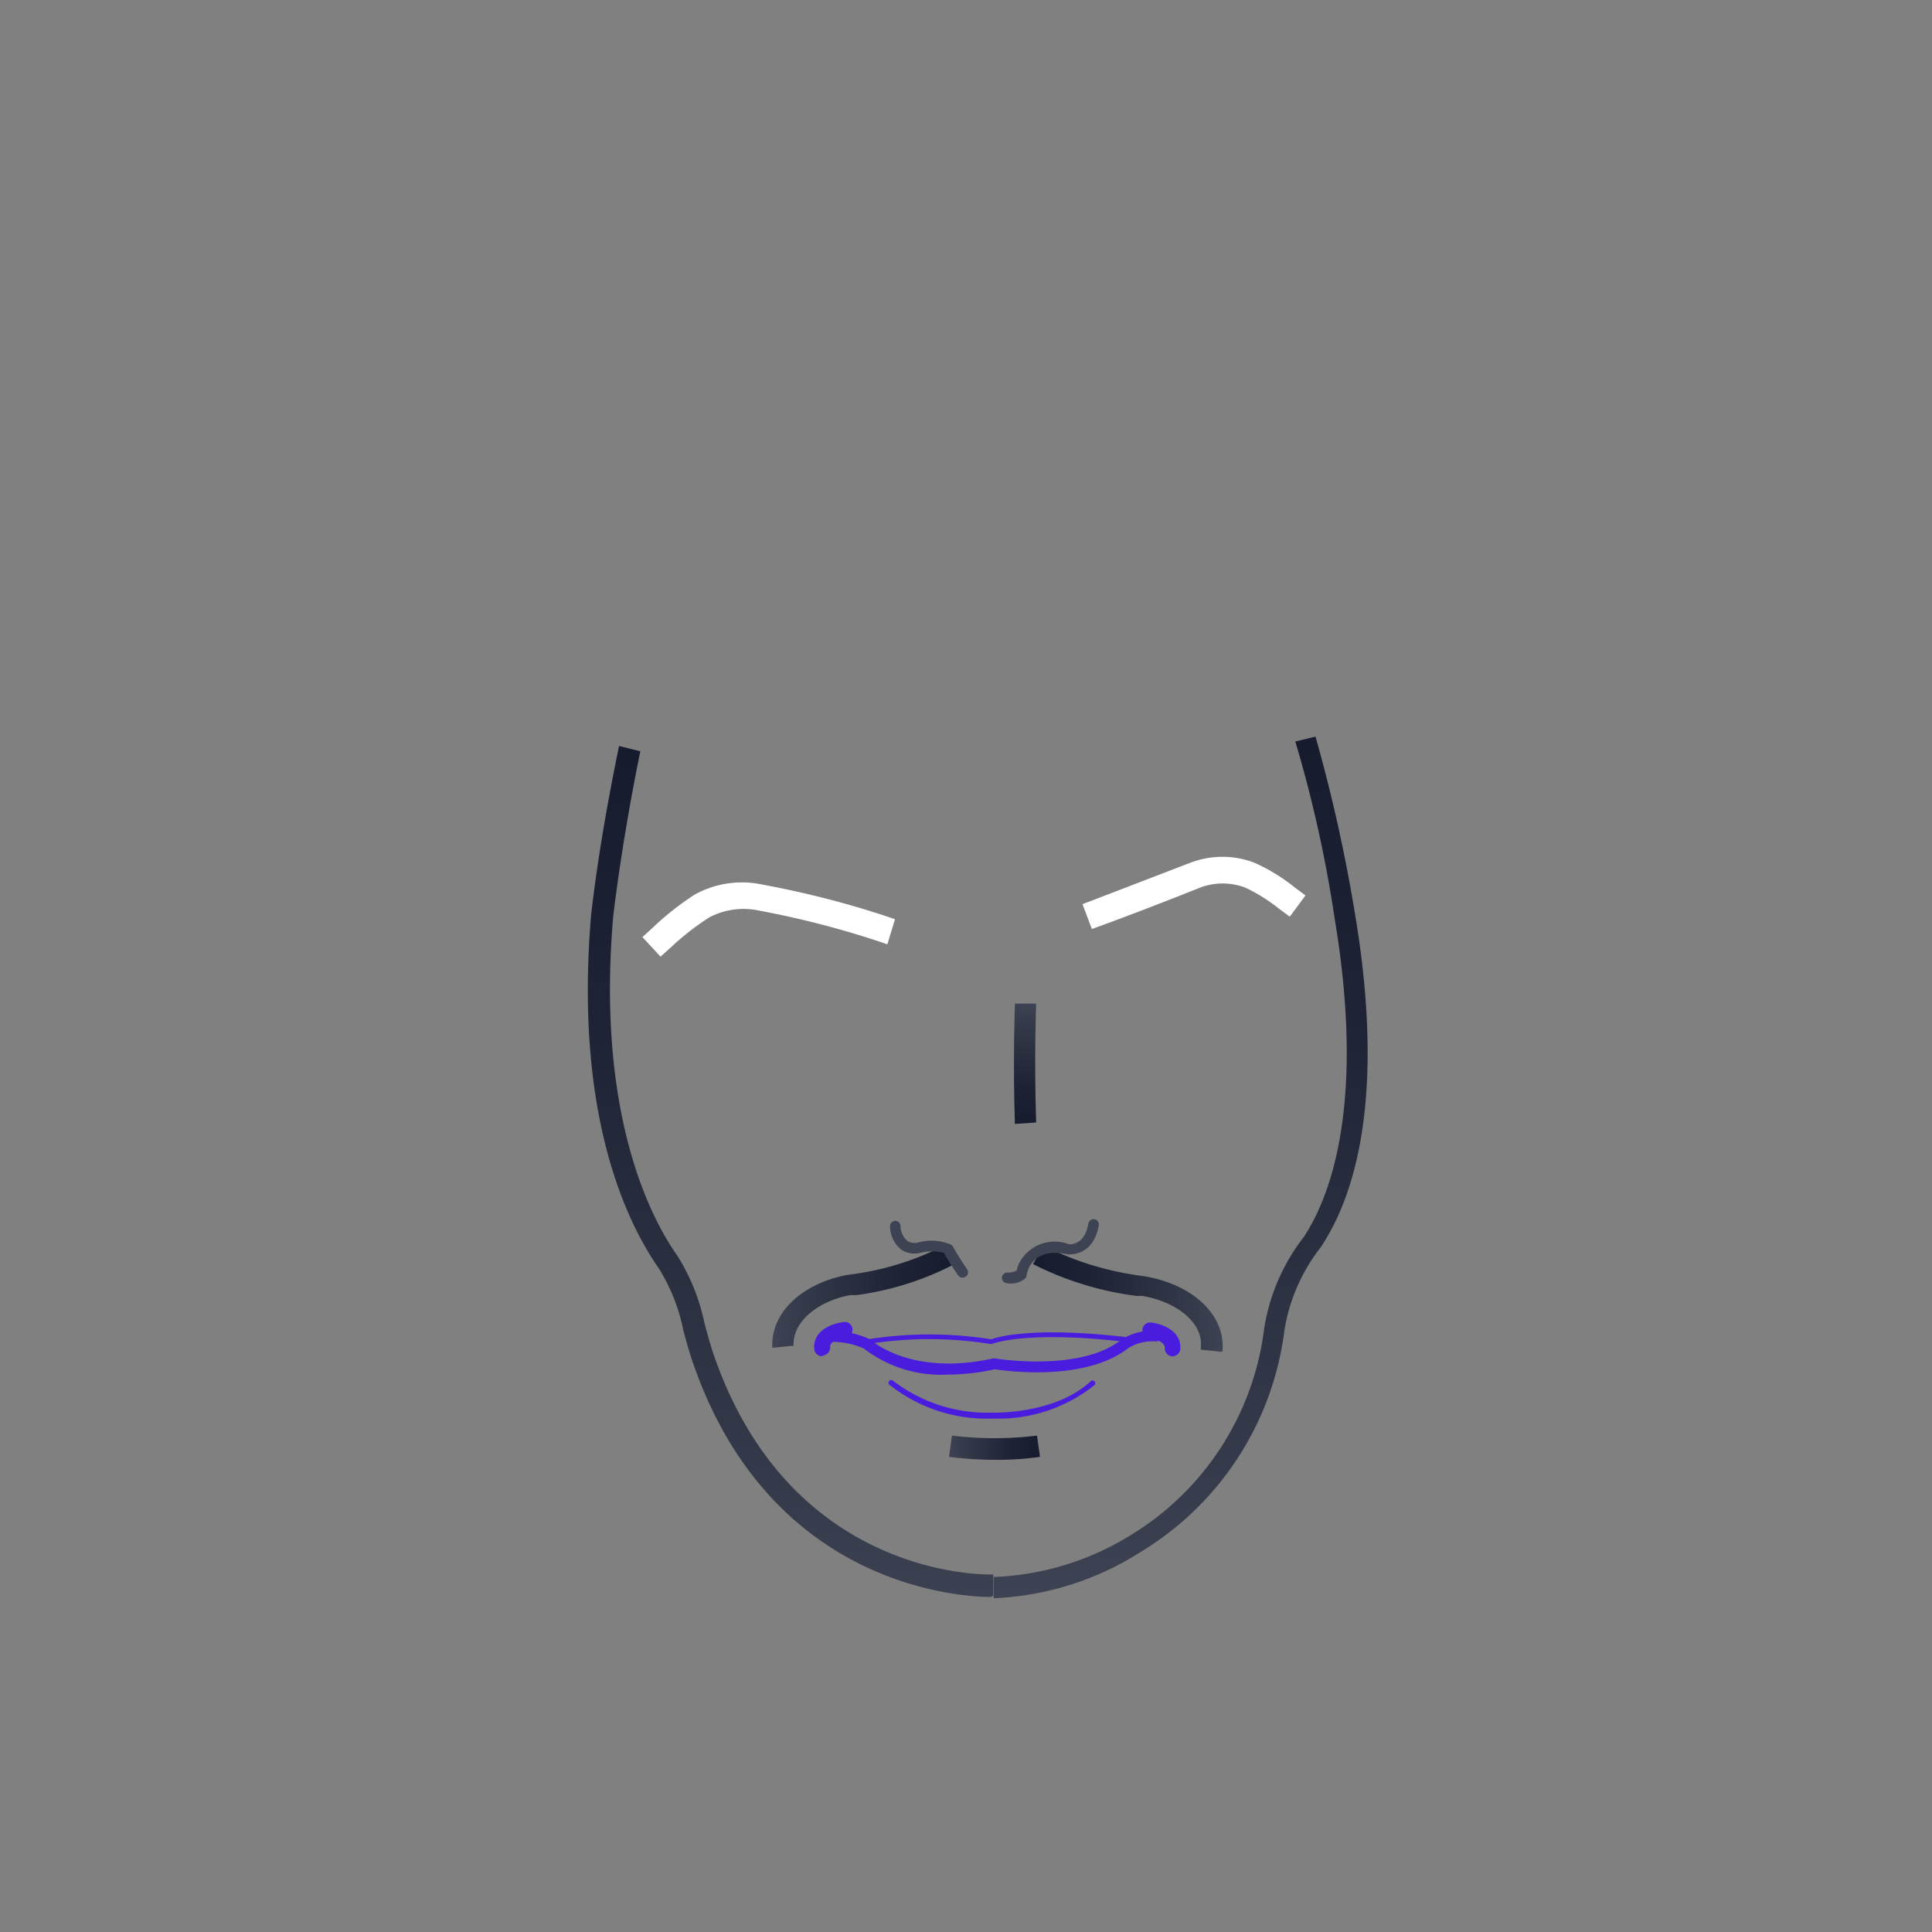<svg id="Livello_1" data-name="Livello 1" xmlns="http://www.w3.org/2000/svg" xmlns:xlink="http://www.w3.org/1999/xlink" viewBox="0 0 90.88 90.88"><rect x="0" y="0" width="90.88" height="90.88" fill="#808080" stroke="none"/><defs><style>.cls-1{fill:#fff;}.cls-2{fill:#491cde;}.cls-3{fill:url(#Sfumatura_senza_nome_10);}.cls-4{fill:url(#Sfumatura_senza_nome);}.cls-5{fill:url(#Sfumatura_senza_nome_10-2);}.cls-6{fill:url(#Sfumatura_senza_nome-2);}.cls-7{fill:#3d4352;}.cls-8{fill:url(#Sfumatura_senza_nome_14);}.cls-9{fill:url(#Sfumatura_senza_nome_14-2);}</style><linearGradient id="Sfumatura_senza_nome_10" x1="36.33" y1="-1489.35" x2="44.98" y2="-1489.35" gradientTransform="matrix(1, 0, 0, -1, 0, -1428.37)" gradientUnits="userSpaceOnUse"><stop offset="0" stop-color="#3d4352"/><stop offset="0.17" stop-color="#343a49"/><stop offset="0.67" stop-color="#1e2435"/><stop offset="1" stop-color="#161c2d"/></linearGradient><linearGradient id="Sfumatura_senza_nome" x1="48.58" y1="-1489.46" x2="57.51" y2="-1489.46" gradientTransform="matrix(1, 0, 0, -1, 0, -1428.37)" gradientUnits="userSpaceOnUse"><stop offset="0" stop-color="#161c2d"/><stop offset="0.33" stop-color="#1e2435"/><stop offset="0.83" stop-color="#343a49"/><stop offset="1" stop-color="#3d4352"/></linearGradient><linearGradient id="Sfumatura_senza_nome_10-2" x1="44.64" y1="-1496.47" x2="48.91" y2="-1496.47" xlink:href="#Sfumatura_senza_nome_10"/><linearGradient id="Sfumatura_senza_nome-2" x1="48.22" y1="-1481.24" x2="48.22" y2="-1475.57" xlink:href="#Sfumatura_senza_nome"/><linearGradient id="Sfumatura_senza_nome_14" x1="37.2" y1="35.09" x2="37.2" y2="76.56" gradientTransform="matrix(1, 0, 0, 1, 0, 0)" xlink:href="#Sfumatura_senza_nome"/><linearGradient id="Sfumatura_senza_nome_14-2" x1="55.54" y1="34.6" x2="55.54" y2="75.12" gradientTransform="matrix(1, 0, 0, 1, 0, 0)" xlink:href="#Sfumatura_senza_nome"/></defs><title>Luca_3</title><path class="cls-1" d="M51.36,43.7l-.44-1.17.58-.22L56,40.58a4.21,4.21,0,0,1,3,0,8.56,8.56,0,0,1,1.91,1.17l.5.37-.74,1-.5-.37a8.05,8.05,0,0,0-1.6-1,3,3,0,0,0-2.11,0c-2.5,1-4.52,1.74-4.52,1.74Z"/><path class="cls-1" d="M31.07,45l-.85-.92.46-.42a13.37,13.37,0,0,1,2-1.58,4.6,4.6,0,0,1,3.23-.46,44.13,44.13,0,0,1,5.6,1.42l.59.2-.36,1.18-.59-.2a43.27,43.27,0,0,0-5.41-1.38,3.47,3.47,0,0,0-2.37.31,12.34,12.34,0,0,0-1.82,1.42Z"/><path class="cls-2" d="M44.57,64.66a5.94,5.94,0,0,1-3.94-1.23A3.75,3.75,0,0,0,39,63.12a.25.25,0,0,1-.28-.22h0a.25.25,0,0,1,.22-.28h0a4.2,4.2,0,0,1,1.94.36l.08.05s1.87,1.73,5.75.87h.1s4,.67,5.95-.89a2.7,2.7,0,0,1,1.61-.41.25.25,0,0,1,.24.26h0a.24.24,0,0,1-.24.24h0a2.15,2.15,0,0,0-1.29.31c-2.06,1.61-5.79,1.07-6.29,1A10.25,10.25,0,0,1,44.57,64.66Z"/><path class="cls-2" d="M46.85,66.73h-.21a7.36,7.36,0,0,1-4.76-1.56.13.13,0,1,1,.13-.22l0,0a7.26,7.26,0,0,0,4.6,1.5s3,.12,4.71-1.49a.13.13,0,0,1,.18.18A7.2,7.2,0,0,1,46.85,66.73Z"/><path class="cls-2" d="M40.82,63.25a.13.13,0,0,1,0-.25,18.67,18.67,0,0,1,5.81,0c.27-.1,1.9-.61,6.3-.11A.12.12,0,0,1,53,63h0a.12.12,0,0,1-.13.11h0c-4.67-.53-6.2.1-6.21.11h-.07a18.33,18.33,0,0,0-5.76,0Z"/><path class="cls-3" d="M36.33,63.4c-.09-1.61,1.34-3,3.48-3.42l.35-.05a13.27,13.27,0,0,0,4.29-1.36l.53.85a14,14,0,0,1-4.68,1.5H40c-1.61.3-2.73,1.31-2.67,2.38Z"/><path class="cls-4" d="M57.49,63.59l-1-.1v-.15c.09-1.09-1.08-2.09-2.75-2.38h-.27a14.9,14.9,0,0,1-4.88-1.5l.51-.86A14.25,14.25,0,0,0,53.59,60h0l.33.05c2.22.4,3.69,1.81,3.59,3.42Z"/><path class="cls-5" d="M46.87,68.67a17.73,17.73,0,0,1-2.23-.14l.14-1a16.52,16.52,0,0,0,4,0l.14,1A14.32,14.32,0,0,1,46.87,68.67Z"/><path class="cls-2" d="M55.13,63.8h0a.38.38,0,0,1-.34-.4c0-.36-.71-.45-.72-.45a.38.38,0,0,1-.33-.41.36.36,0,0,1,.39-.33h0c.51.05,1.46.38,1.39,1.26A.38.38,0,0,1,55.13,63.8Z"/><path class="cls-2" d="M38.67,63.8a.38.38,0,0,1-.37-.35c-.07-.88.88-1.21,1.39-1.26a.36.36,0,0,1,.41.31v0a.38.38,0,0,1-.33.41s-.74.1-.72.45a.38.38,0,0,1-.34.4Z"/><path class="cls-6" d="M47.74,52.87c-.1-3,0-5.64,0-5.66h1s-.1,2.58,0,5.59Z"/><path class="cls-7" d="M45.27,60.1a.25.25,0,0,1-.2-.11,11.68,11.68,0,0,1-.67-1.06,2.29,2.29,0,0,0-1.1,0,1.13,1.13,0,0,1-.88-.13,1.4,1.4,0,0,1-.55-1.09.25.25,0,0,1,.22-.28h0a.25.25,0,0,1,.27.22.94.94,0,0,0,.33.73.66.66,0,0,0,.48.07,2.36,2.36,0,0,1,1.57.1.24.24,0,0,1,.08.08s.29.53.67,1.07a.25.25,0,0,1-.06.35h0A.24.24,0,0,1,45.27,60.1Z"/><path class="cls-7" d="M47.38,60.36a.25.25,0,0,1,0-.5.77.77,0,0,0,.44-.1l.07-.23a1.87,1.87,0,0,1,2.39-1c.06,0,.75.06.92-1a.25.25,0,0,1,.49.08C51.43,59.18,50.2,59,50.19,59c-1.46-.33-1.81.66-1.82.71l-.09.29a.23.23,0,0,1,0,.08A1,1,0,0,1,47.38,60.36Z"/><path class="cls-8" d="M33.52,63.57c-.14-.43-.26-.88-.38-1.32a9.59,9.59,0,0,0-1.29-3.2c-1.17-1.65-3.83-6.56-3-16,.32-2.59.75-5.16,1.27-7.71l-1-.25c-.54,2.62-1,5.25-1.31,7.9C27,52.42,29.47,57.49,31,59.68a8.73,8.73,0,0,1,1.14,2.88c.12.46.25.92.4,1.38,3.63,10.8,12.82,11.18,14.07,11.18l.11-.06v-1C46.64,74.07,37.16,74.41,33.52,63.57Z"/><path class="cls-9" d="M63.74,43a75,75,0,0,0-1.86-8.35l-.95.23a59.74,59.74,0,0,1,1.85,8.32c1.49,8.92-.28,13.23-1.46,15a9.34,9.34,0,0,0-1.86,4.34,13.27,13.27,0,0,1-6.32,9.7,13.13,13.13,0,0,1-6.4,1.94v1A13.91,13.91,0,0,0,53.66,73a14.24,14.24,0,0,0,6.76-10.44,8.53,8.53,0,0,1,1.7-3.88C63.67,56.37,65.21,51.76,63.74,43Z"/></svg>